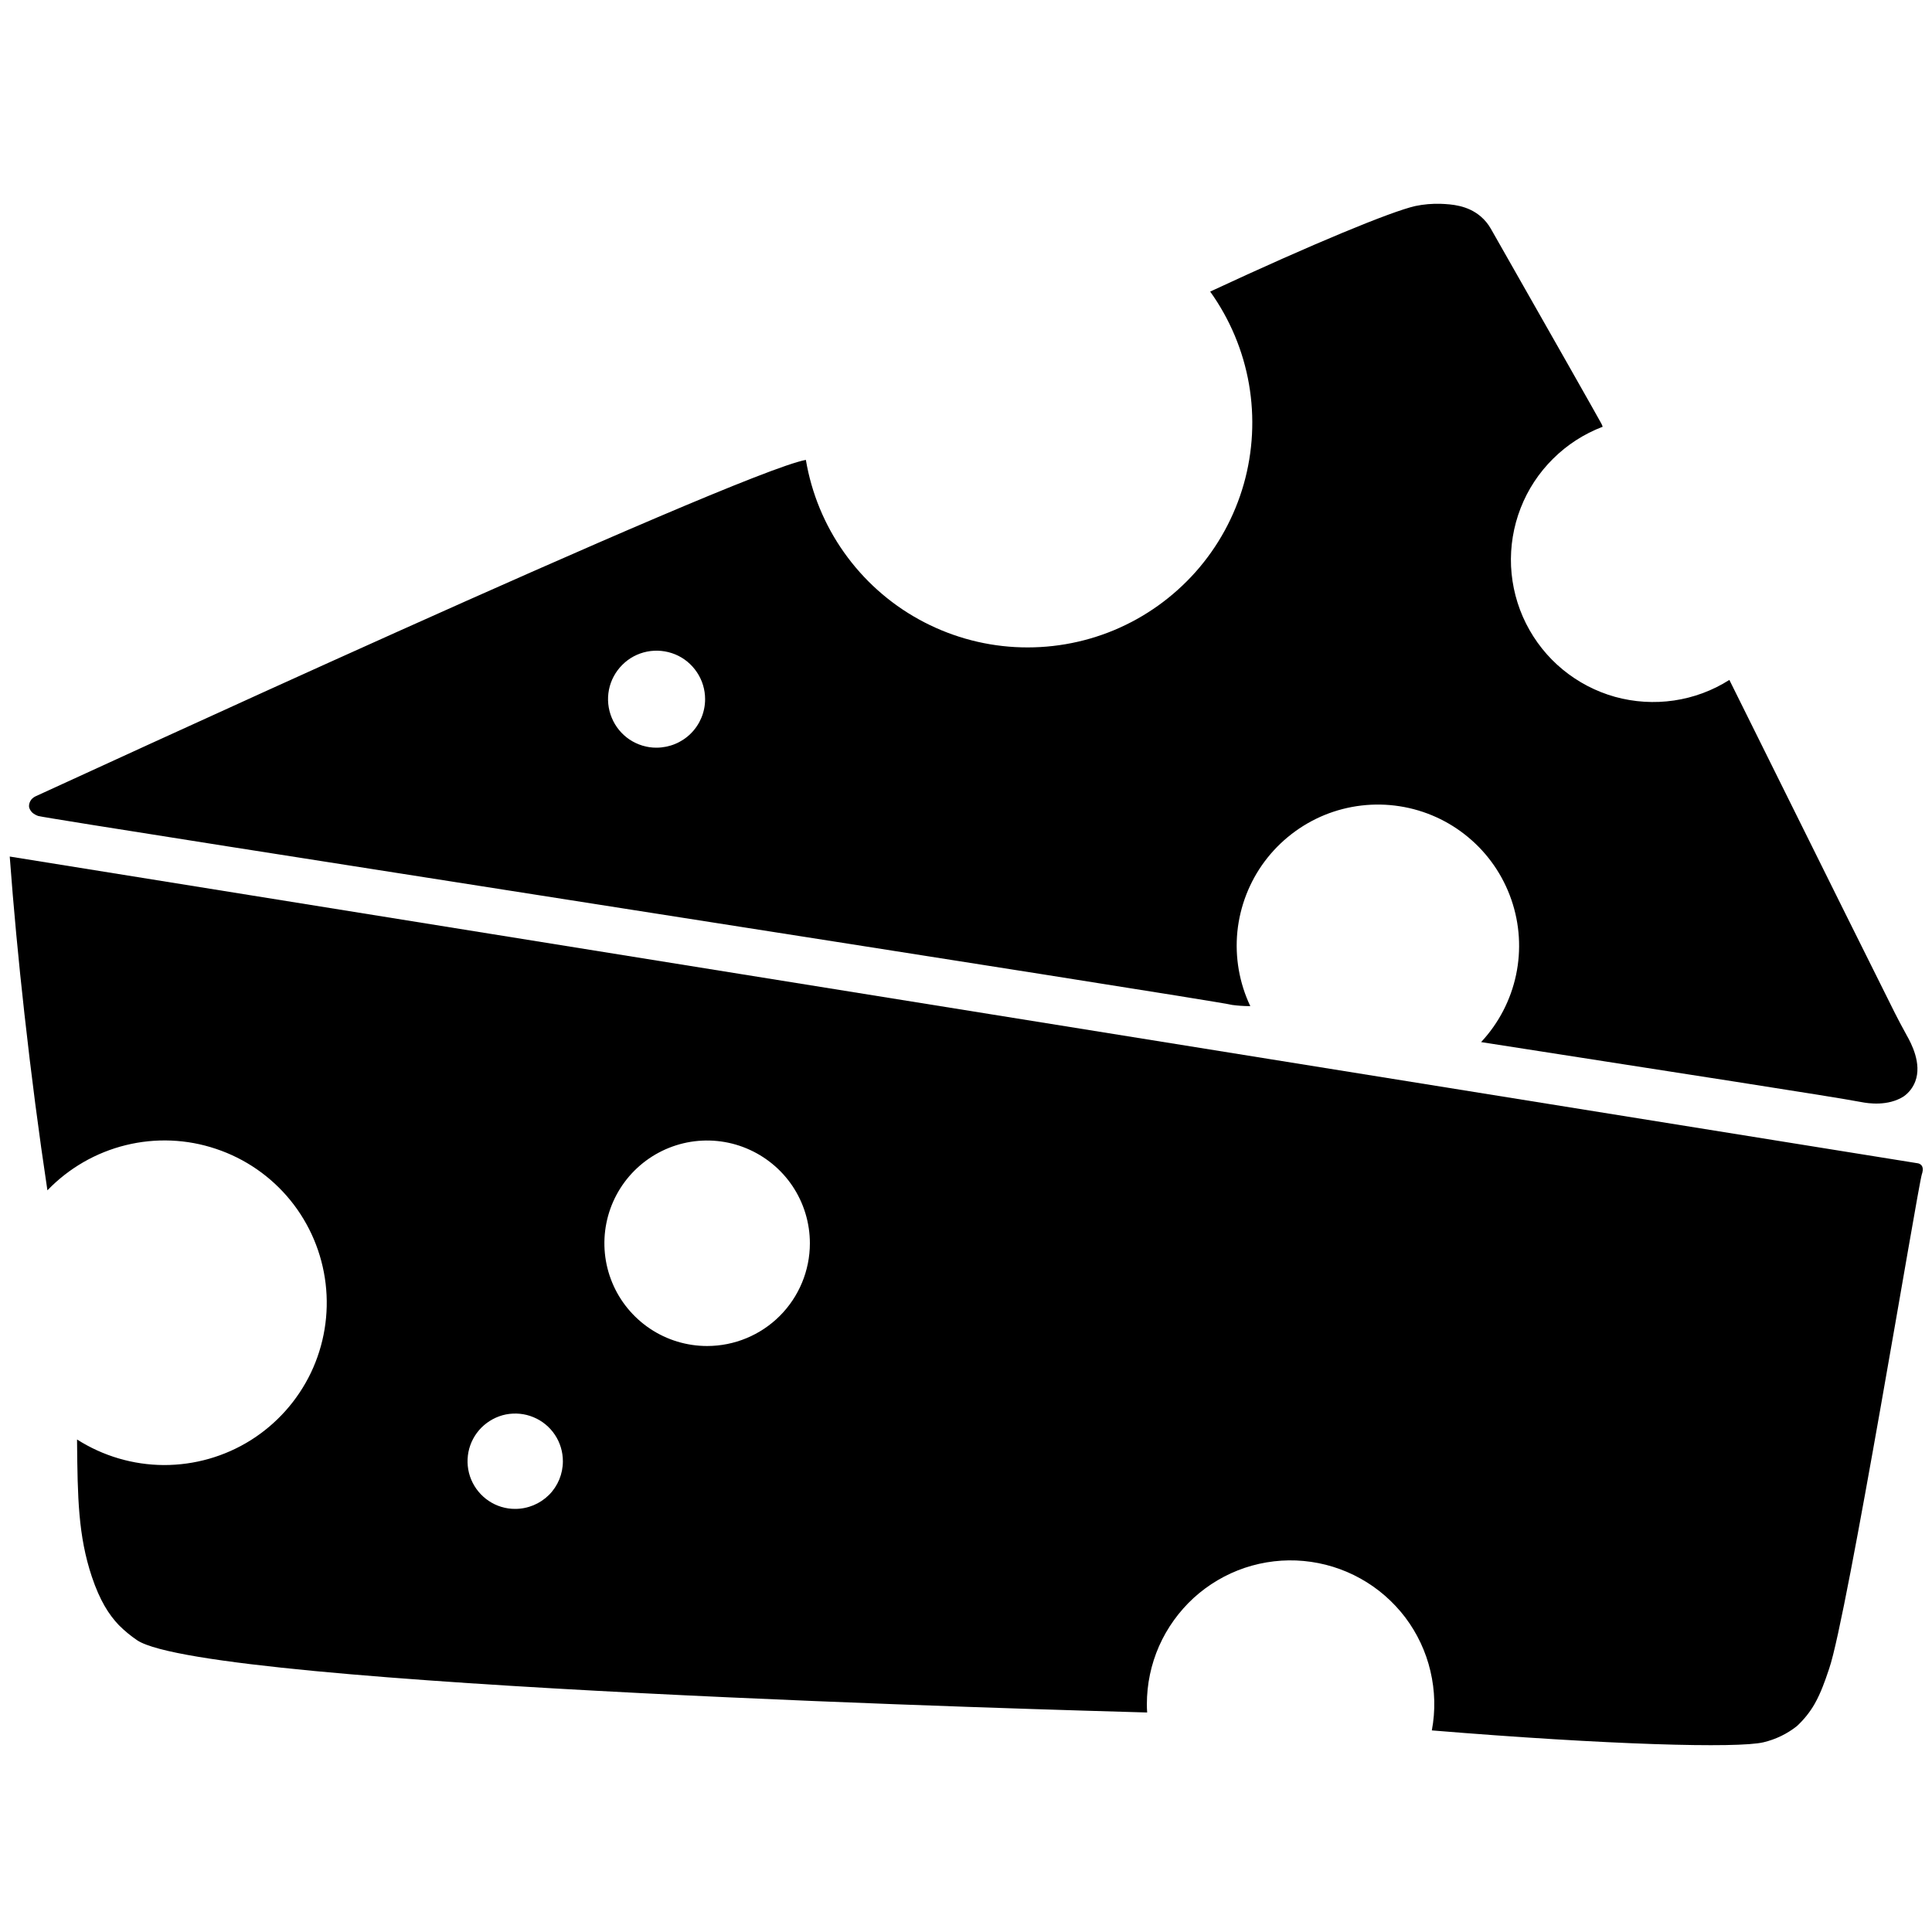 <svg width="26" height="26" viewBox="0 0 26 26" fill="#000" xmlns="http://www.w3.org/2000/svg">
<path d="M25.859 15.683C25.845 15.667 25.825 15.656 25.803 15.654C25.697 15.636 4.223 12.185 0.131 11.527C0.182 12.215 0.248 12.921 0.329 13.646C0.42 14.465 0.523 15.256 0.638 16.019C0.925 15.721 1.29 15.51 1.692 15.411C2.094 15.312 2.515 15.329 2.907 15.461C3.3 15.592 3.647 15.832 3.908 16.153C4.169 16.474 4.333 16.863 4.382 17.274C4.431 17.684 4.362 18.101 4.184 18.474C4.005 18.847 3.724 19.162 3.374 19.382C3.023 19.602 2.618 19.717 2.204 19.716C1.79 19.714 1.385 19.594 1.037 19.372V19.399C1.044 20.151 1.052 20.668 1.236 21.219C1.344 21.54 1.463 21.727 1.6 21.871C1.676 21.947 1.76 22.016 1.849 22.076C2.814 22.704 14.438 23.017 15.438 23.046C15.435 23.009 15.434 22.971 15.434 22.934C15.434 22.665 15.49 22.399 15.598 22.153C15.707 21.907 15.866 21.686 16.064 21.504C16.263 21.323 16.497 21.185 16.752 21.099C17.007 21.014 17.277 20.982 17.545 21.007C17.813 21.032 18.073 21.112 18.308 21.243C18.543 21.373 18.748 21.552 18.911 21.766C19.073 21.981 19.189 22.227 19.25 22.489C19.312 22.751 19.319 23.023 19.269 23.287C21.643 23.482 23.386 23.53 23.732 23.447C23.896 23.408 24.05 23.334 24.182 23.229C24.277 23.141 24.359 23.039 24.423 22.926C24.465 22.851 24.5 22.774 24.531 22.694C24.541 22.668 24.557 22.624 24.57 22.59L24.616 22.456C24.858 21.758 25.803 16.003 25.864 15.8C25.869 15.789 25.891 15.722 25.859 15.683ZM6.934 20.306C6.807 20.307 6.683 20.269 6.578 20.199C6.472 20.128 6.39 20.028 6.341 19.911C6.292 19.794 6.28 19.665 6.304 19.54C6.329 19.415 6.39 19.301 6.48 19.211C6.57 19.122 6.684 19.06 6.808 19.035C6.933 19.011 7.062 19.023 7.179 19.072C7.296 19.12 7.397 19.203 7.467 19.308C7.538 19.414 7.575 19.538 7.575 19.665C7.575 19.835 7.508 19.998 7.388 20.118C7.267 20.238 7.104 20.306 6.934 20.306ZM9.516 18.114C9.243 18.114 8.975 18.033 8.748 17.881C8.521 17.729 8.343 17.513 8.239 17.261C8.134 17.008 8.107 16.73 8.16 16.462C8.213 16.194 8.345 15.947 8.538 15.754C8.732 15.56 8.978 15.429 9.246 15.375C9.515 15.322 9.793 15.349 10.045 15.454C10.298 15.559 10.514 15.736 10.666 15.963C10.818 16.191 10.899 16.458 10.899 16.732C10.899 17.098 10.753 17.45 10.494 17.709C10.235 17.968 9.883 18.114 9.516 18.114Z" />
<path d="M25.662 13.937C25.653 13.921 25.626 13.871 25.584 13.793C25.584 13.793 25.541 13.713 25.499 13.63C25.44 13.515 24.525 11.674 23.273 9.15C23.047 9.294 22.793 9.388 22.528 9.427C22.263 9.466 21.993 9.449 21.735 9.378C21.477 9.306 21.238 9.181 21.031 9.011C20.824 8.841 20.656 8.629 20.536 8.39C20.416 8.151 20.348 7.889 20.335 7.621C20.323 7.354 20.367 7.087 20.464 6.838C20.561 6.588 20.71 6.362 20.9 6.174C21.09 5.985 21.317 5.839 21.568 5.743C21.563 5.728 21.557 5.712 21.549 5.698C21.504 5.614 20.897 4.543 20.063 3.078C20.028 3.016 19.982 2.96 19.927 2.913C19.749 2.761 19.532 2.749 19.392 2.743C19.276 2.739 19.159 2.749 19.045 2.773C18.72 2.847 17.676 3.277 16.286 3.924C16.551 4.294 16.73 4.72 16.808 5.168C16.886 5.617 16.862 6.077 16.738 6.515C16.613 6.953 16.392 7.357 16.089 7.698C15.786 8.038 15.411 8.306 14.991 8.481C14.57 8.656 14.116 8.733 13.661 8.708C13.206 8.683 12.763 8.555 12.365 8.335C11.966 8.115 11.623 7.807 11.36 7.436C11.096 7.064 10.921 6.638 10.845 6.189C9.909 6.362 0.585 10.671 0.486 10.713C0.463 10.723 0.441 10.738 0.424 10.757C0.412 10.771 0.403 10.788 0.397 10.806C0.391 10.824 0.389 10.843 0.391 10.861C0.395 10.879 0.403 10.895 0.413 10.91C0.42 10.92 0.428 10.929 0.437 10.938C0.46 10.957 0.486 10.971 0.514 10.981C0.66 11.027 16.374 13.463 16.582 13.524C16.657 13.534 16.732 13.539 16.806 13.54C16.813 13.541 16.819 13.541 16.826 13.54C16.678 13.228 16.618 12.882 16.652 12.538C16.687 12.195 16.814 11.867 17.021 11.59C17.228 11.314 17.506 11.099 17.825 10.968C18.145 10.838 18.494 10.797 18.835 10.85C19.177 10.903 19.497 11.048 19.762 11.27C20.027 11.491 20.226 11.78 20.339 12.107C20.452 12.433 20.474 12.784 20.402 13.122C20.33 13.46 20.168 13.771 19.932 14.024C22.666 14.451 24.65 14.755 25.053 14.832C25.137 14.848 25.406 14.891 25.619 14.755C25.69 14.705 25.744 14.635 25.775 14.553C25.866 14.313 25.72 14.04 25.662 13.937ZM8.836 10.062C8.707 10.063 8.581 10.024 8.473 9.953C8.366 9.881 8.282 9.779 8.233 9.66C8.183 9.54 8.17 9.409 8.195 9.282C8.22 9.156 8.283 9.039 8.374 8.948C8.465 8.856 8.582 8.794 8.708 8.769C8.835 8.744 8.966 8.757 9.086 8.806C9.205 8.855 9.307 8.939 9.379 9.047C9.451 9.154 9.489 9.28 9.489 9.409C9.489 9.582 9.42 9.748 9.298 9.87C9.175 9.993 9.009 10.061 8.836 10.062V10.062Z" />
</svg>
